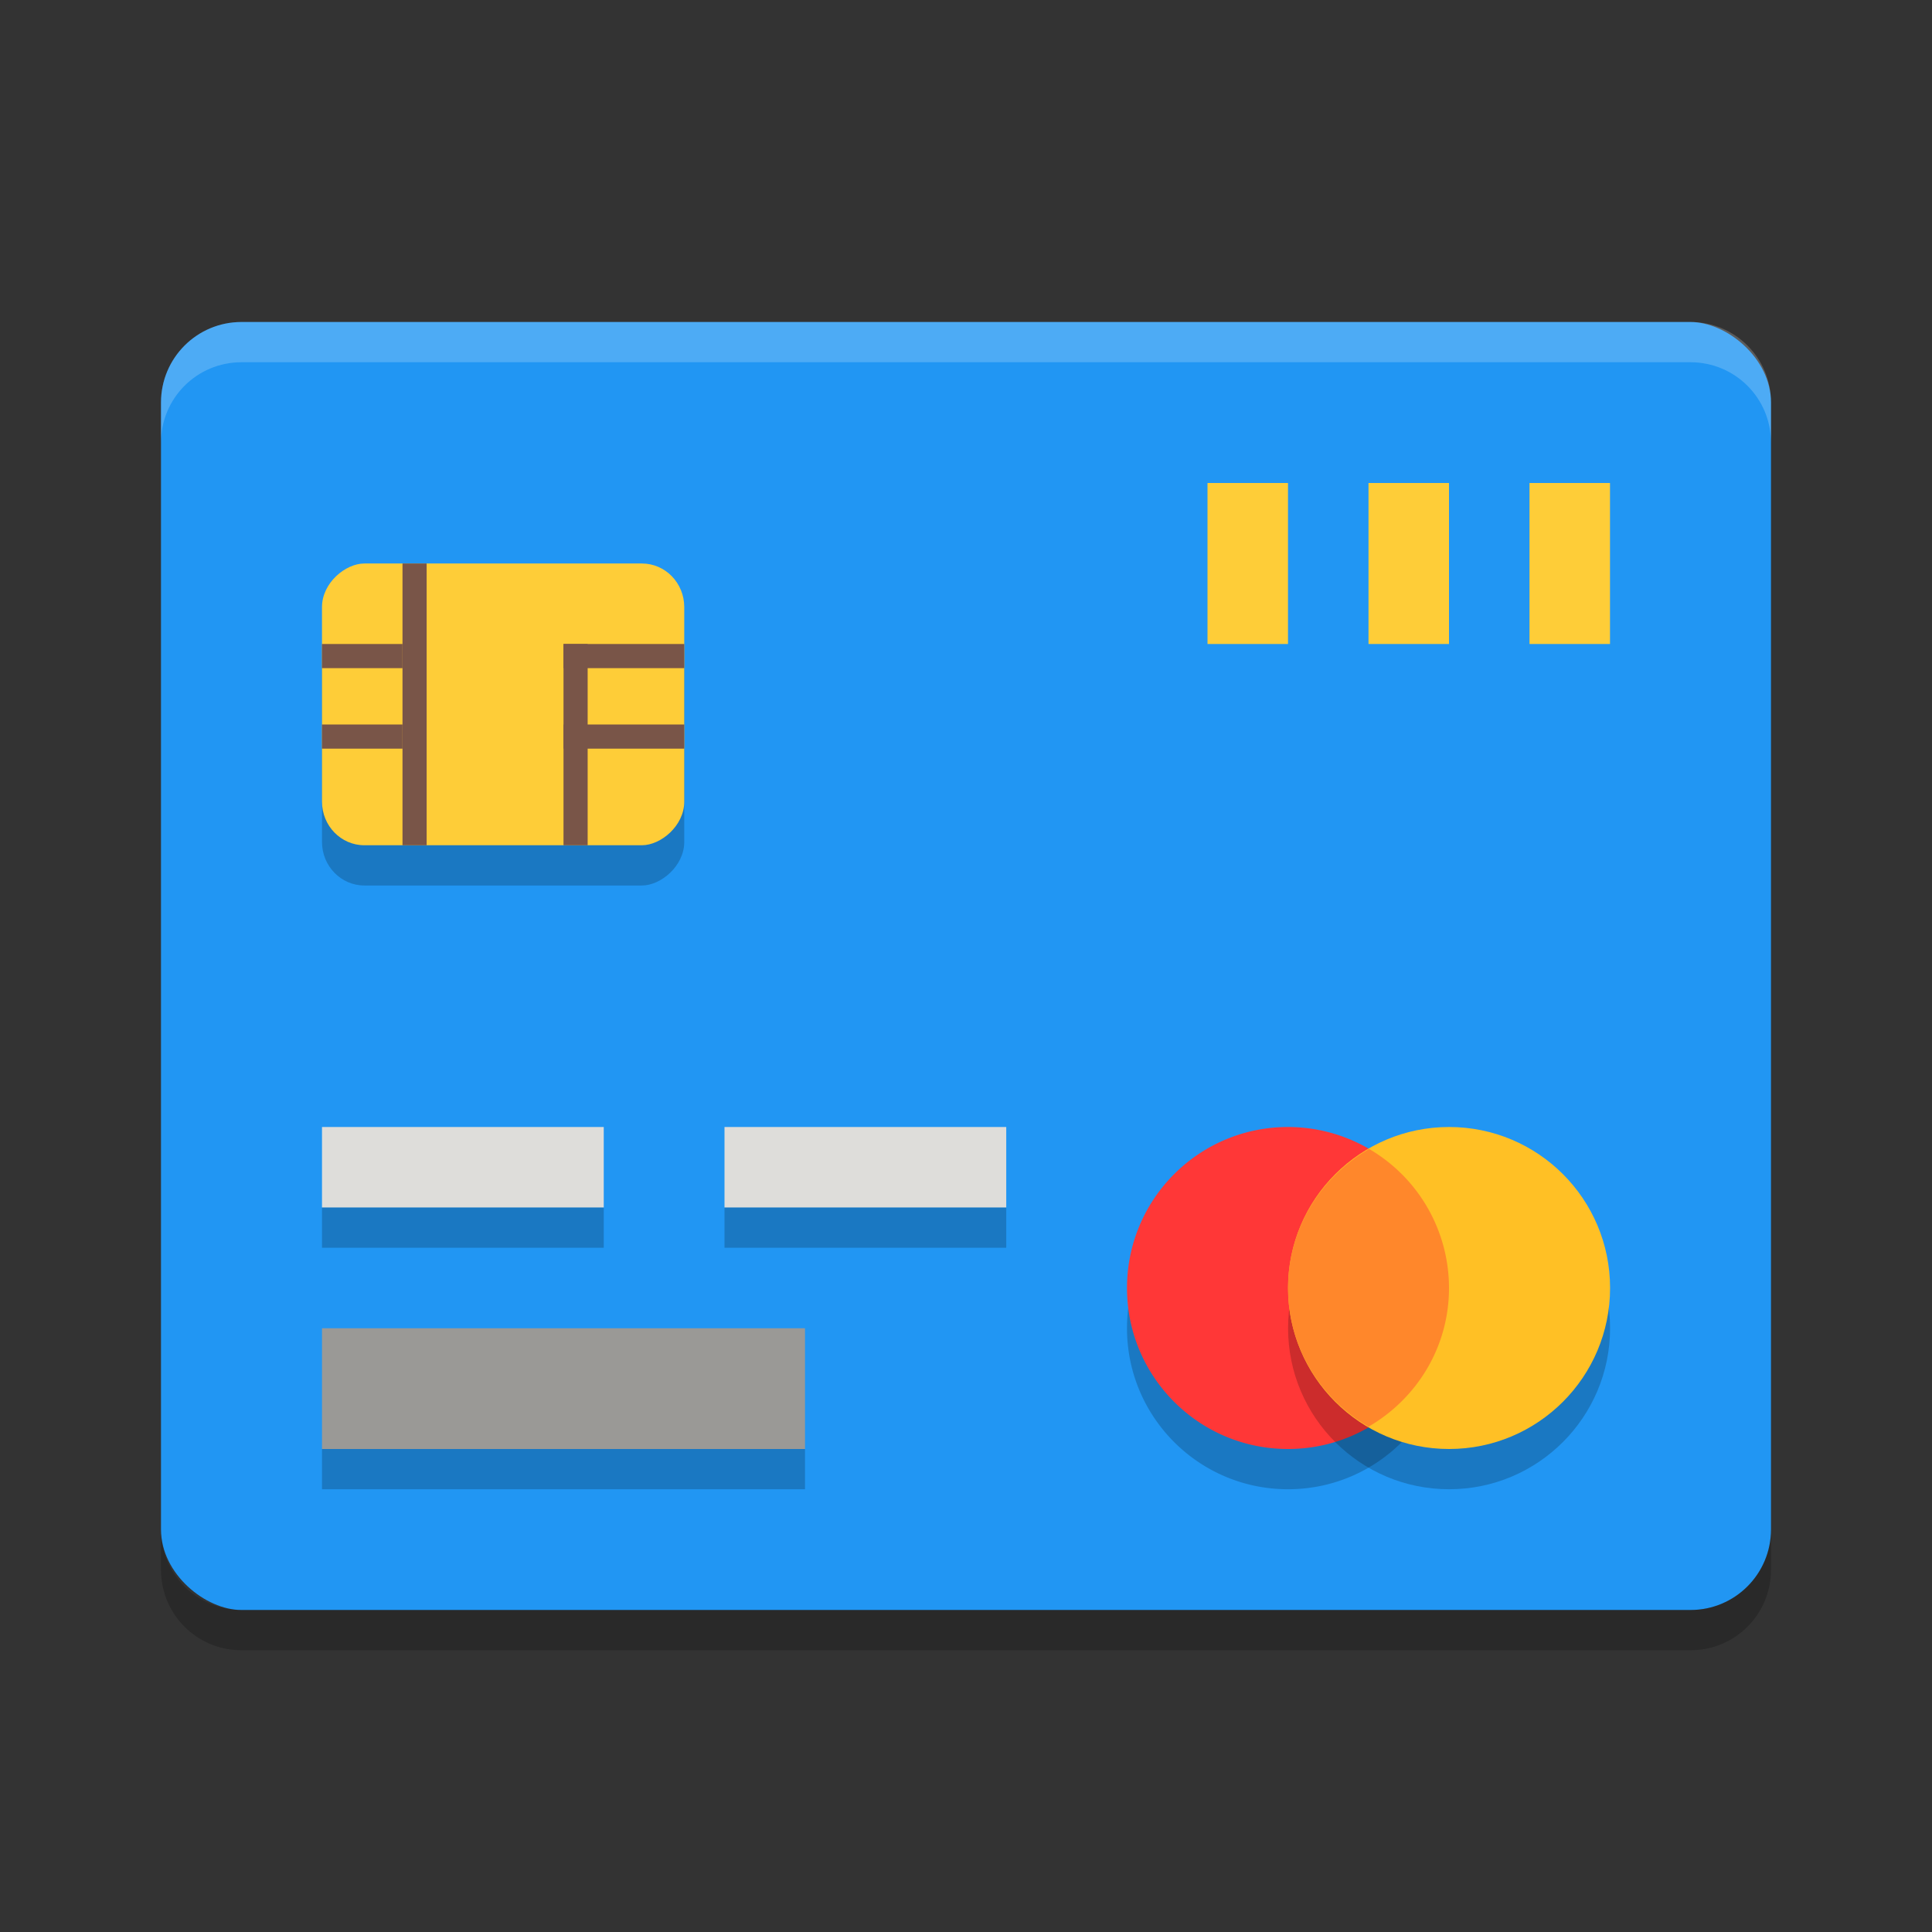 <svg xmlns="http://www.w3.org/2000/svg" width="24" height="24" version="1">
 <rect width="100%" height="100%" fill="#333333" stroke="none"/>
 <rect style="fill:#2196f3" width="16" height="20" x="-20" y="-22" rx="1" ry="1" transform="matrix(0,-1,-1,0,0,0)"/>
 <path style="opacity:0.2;fill:#ffffff" d="M 3,4 C 2.446,4 2,4.446 2,5 v 0.5 c 0,-0.554 0.446,-1 1,-1 h 18 c 0.554,0 1,0.446 1,1 V 5 C 22,4.446 21.554,4 21,4 Z"/>
 <path style="opacity:0.2" d="m 2,19 v 0.5 c 0,0.554 0.446,1 1,1 h 18 c 0.554,0 1,-0.446 1,-1 V 19 c 0,0.554 -0.446,1 -1,1 H 3 C 2.446,20 2,19.554 2,19 Z"/>
 <path style="opacity:0.2" d="m 18,16.5 c 0,1.104 -0.895,2 -2,2 C 14.895,18.5 14,17.604 14,16.5 c 0,-1.105 0.895,-2 2,-2 A 2,2 0 0 1 18,16.5 Z m 0,0"/>
 <path style="fill:#ff3737" d="m 18,16 c 0,1.104 -0.895,2 -2,2 C 14.895,18 14,17.104 14,16 c 0,-1.105 0.895,-2 2,-2 A 2,2 0 0 1 18,16 Z m 0,0"/>
 <path style="opacity:0.2" d="m 20.001,16.5 c 0,1.104 -0.896,2 -2,2 -1.104,0 -2,-0.895 -2,-2 0,-1.105 0.896,-2 2,-2 1.105,0 2,0.895 2,2 z m 0,0"/>
 <path style="fill:#ffc025" d="m 20.001,16 c 0,1.104 -0.896,2 -2,2 -1.104,0 -2,-0.895 -2,-2 0,-1.105 0.896,-2 2,-2 1.105,0 2,0.895 2,2 z m 0,0"/>
 <path style="fill:#9a9996" d="m 4,16.5 h 6 v 1.5 H 4 Z m 0,0"/>
 <path style="fill:#deddda" d="m 4,14 h 3.5 v 1 H 4 Z m 0,0"/>
 <rect style="fill:#fecd38" width="1" height="2" x="15" y="6"/>
 <rect style="fill:#fecd38" width="1" height="2" x="17" y="6"/>
 <rect style="fill:#fecd38" width="1" height="2" x="19" y="6"/>
 <rect style="opacity:0.2" width="3.5" height=".5" x="4" y="15"/>
 <path style="fill:#deddda" d="m 9,14 h 3.5 v 1 h -3.5 z m 0,0"/>
 <rect style="opacity:0.2" width="3.5" height=".5" x="9" y="15"/>
 <rect style="opacity:0.2" width="6" height=".5" x="4" y="18"/>
 <path style="fill:#ff872b" d="m 17.008,14.273 c -0.599,0.346 -1.008,0.985 -1.008,1.727 0,0.738 0.405,1.376 1,1.723 0.596,-0.346 1,-0.984 1,-1.723 A 2,2 0 0 0 17.008,14.273 Z"/>
 <rect style="opacity:0.2" width="3.5" height="4.5" x="7.5" y="-8.5" rx=".541" ry=".526" transform="rotate(90)"/>
 <rect style="fill:#fecd38" width="3.5" height="4.5" x="7" y="-8.5" rx=".541" ry=".526" transform="rotate(90)"/>
 <rect style="fill:#795548" width="1" height=".3" x="4" y="8"/>
 <rect style="fill:#795548" width="1" height=".3" x="4" y="9"/>
 <rect style="fill:#795548" width="1.5" height=".3" x="7" y="9"/>
 <rect style="fill:#795548" width="1.5" height=".3" x="7" y="8"/>
 <rect style="fill:#795548" width=".3" height="3.5" x="5" y="7"/>
 <rect style="fill:#795548" width=".3" height="2.5" x="7" y="8"/>
</svg>
